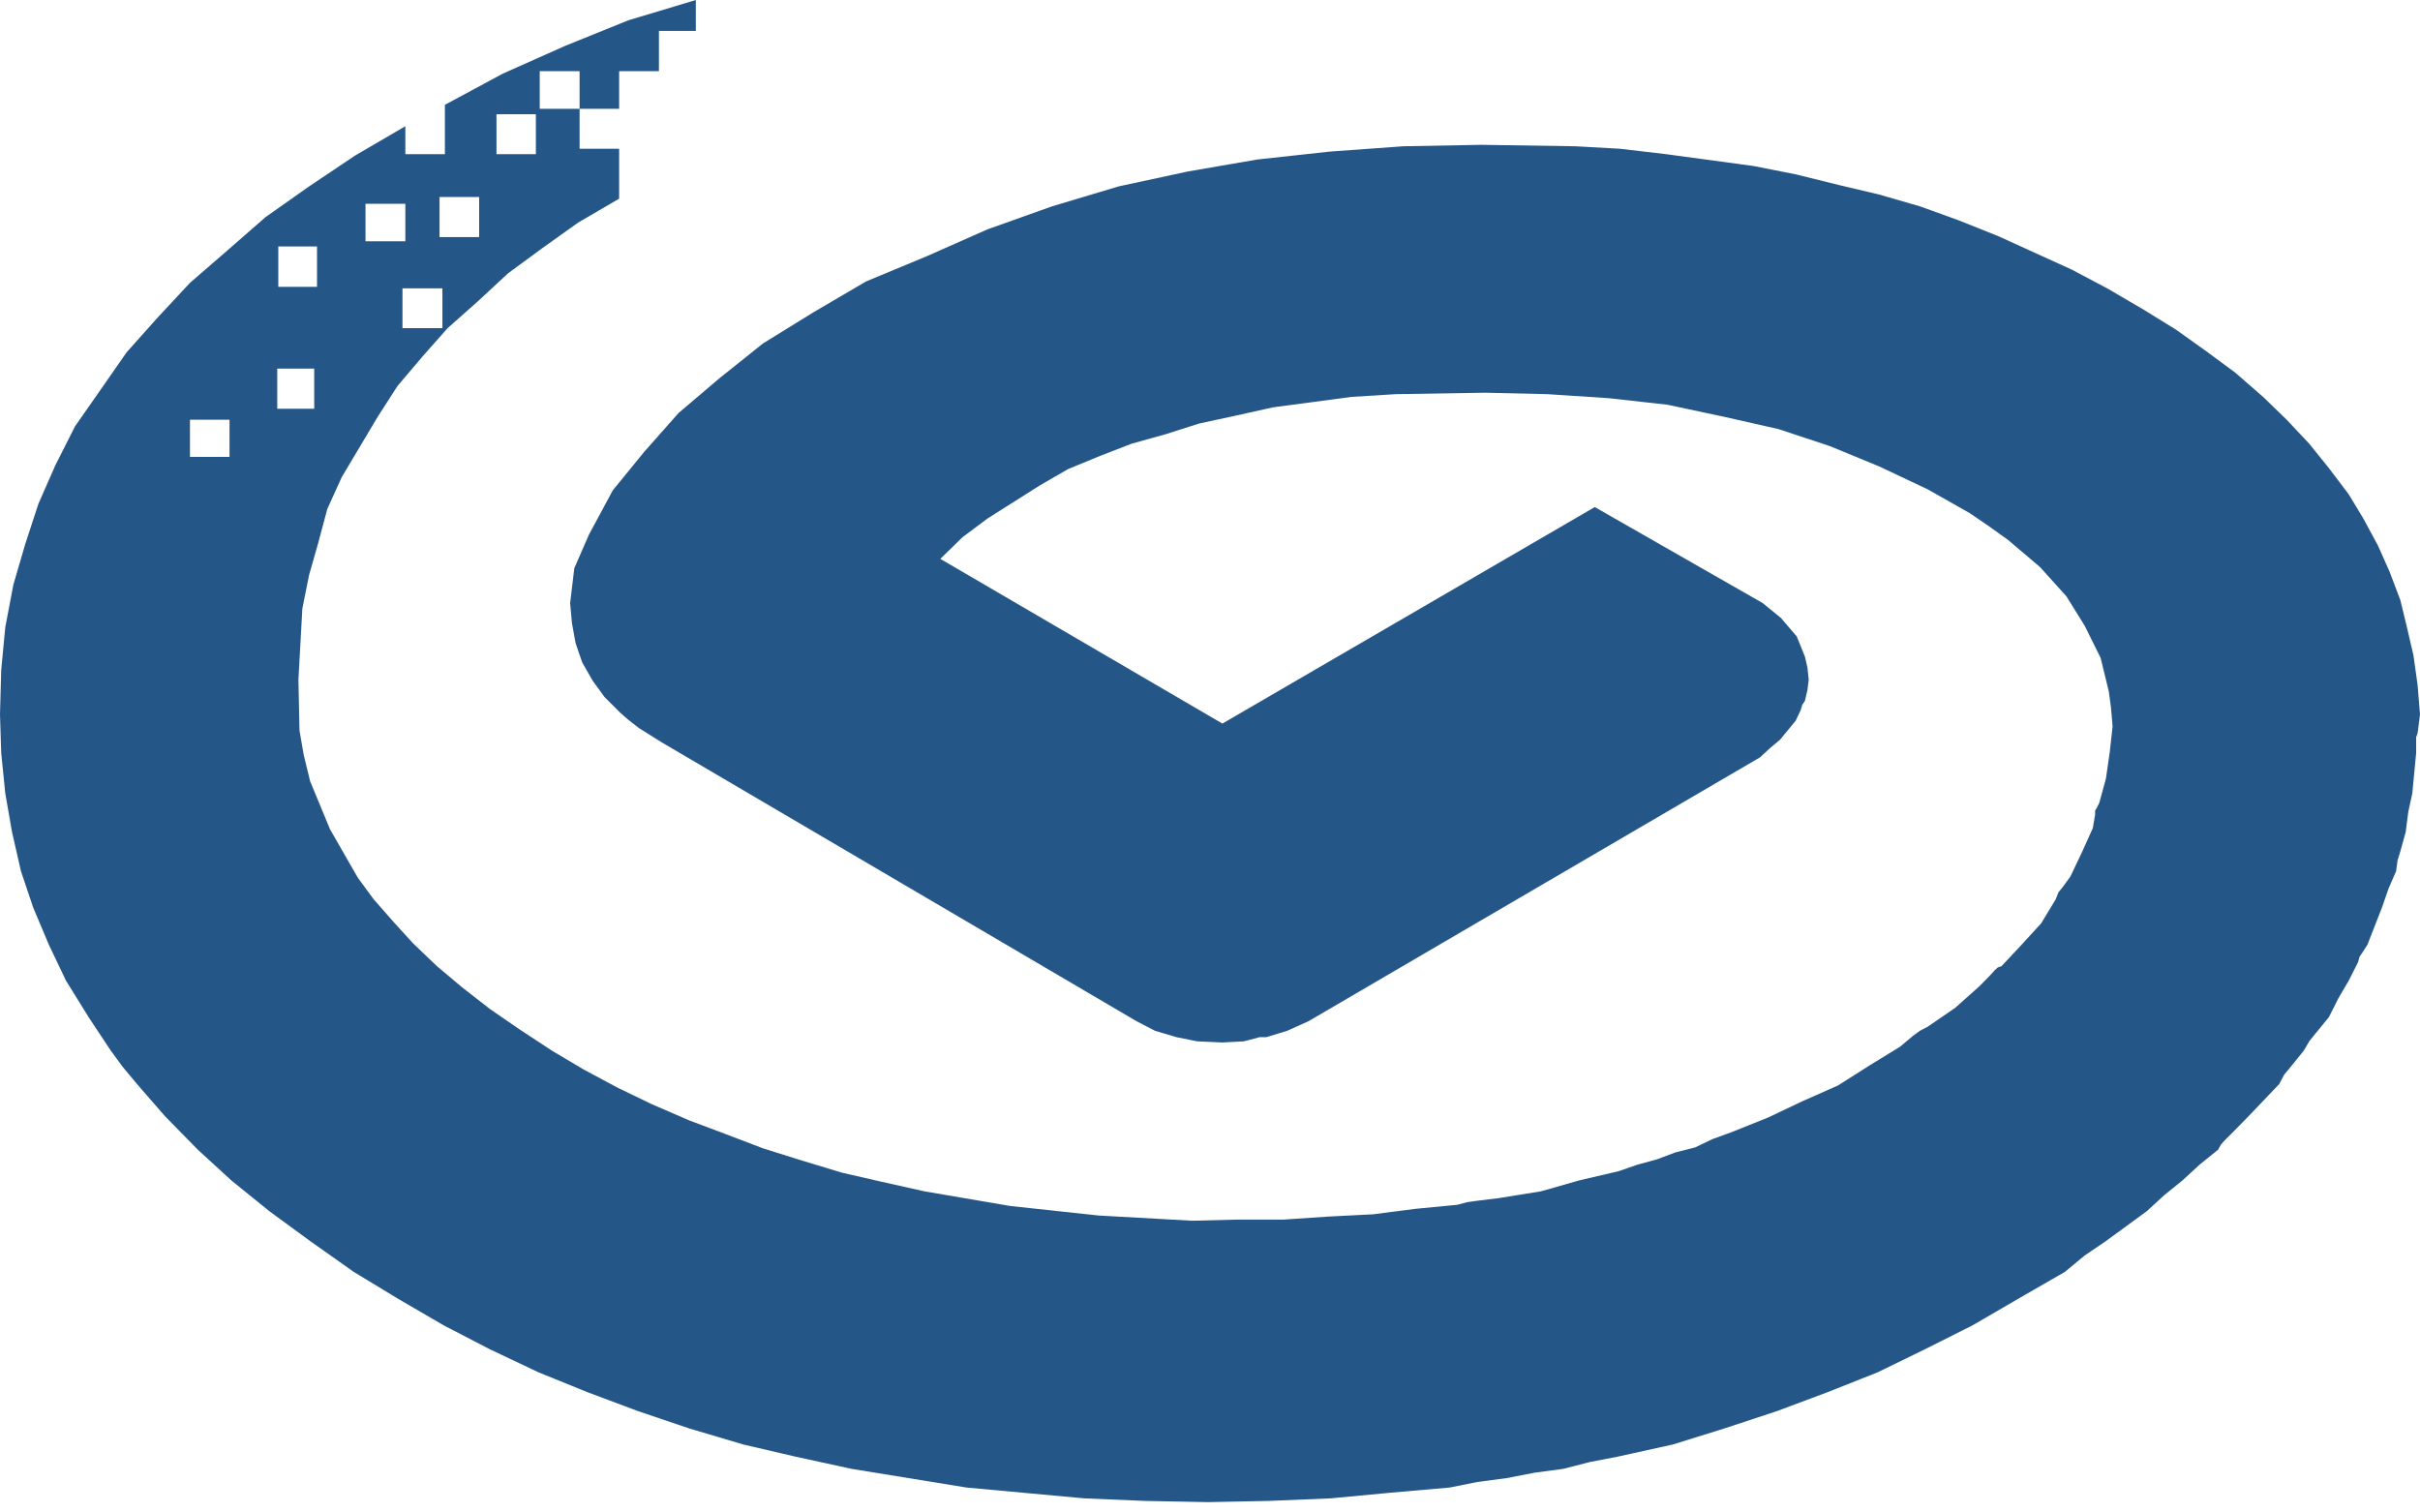 <?xml version="1.0" encoding="UTF-8" standalone="no"?>
<svg width="32px" height="20px" viewBox="0 0 32 20" version="1.1" xmlns="http://www.w3.org/2000/svg" xmlns:xlink="http://www.w3.org/1999/xlink" xmlns:sketch="http://www.bohemiancoding.com/sketch/ns">
    <!-- Generator: Sketch 3.3.2 (12043) - http://www.bohemiancoding.com/sketch -->
    <title>Fill</title>
    <desc>Created with Sketch.</desc>
    <defs></defs>
    <g id="切图" stroke="none" stroke-width="1" fill="none" fill-rule="evenodd" sketch:type="MSPage">
        <path d="M5.85,3.813 L5.85,4.339 L5.322,4.339 L5.322,3.813 L5.85,3.813 L5.85,3.813 Z M5.812,2.605 L6.336,2.605 L6.336,3.135 L5.812,3.135 L5.812,2.605 L5.812,2.605 Z M6.565,2.039 L6.565,1.51 L7.086,1.51 L7.086,2.039 L6.565,2.039 L6.565,2.039 Z M4.833,2.695 L5.36,2.695 L5.36,3.191 L4.833,3.191 L4.833,2.695 L4.833,2.695 Z M3.666,4.874 L4.155,4.874 L4.155,5.405 L3.666,5.405 L3.666,4.874 L3.666,4.874 Z M2.512,6.042 L2.512,5.55 L3.035,5.55 L3.035,6.042 L2.512,6.042 L2.512,6.042 Z M4.192,3.793 L3.68,3.793 L3.68,3.259 L4.192,3.259 L4.192,3.793 L4.192,3.793 Z M19.64,5.193 L20.461,5.212 L21.279,5.266 L22.05,5.352 L22.801,5.512 L23.517,5.674 L24.199,5.9 L24.847,6.167 L25.491,6.471 L26.049,6.787 L26.309,6.965 L26.556,7.142 L26.975,7.498 L27.325,7.886 L27.567,8.276 L27.777,8.7 L27.885,9.143 L27.914,9.358 L27.935,9.605 L27.898,9.942 L27.847,10.295 L27.76,10.614 L27.726,10.683 L27.704,10.719 L27.704,10.773 L27.673,10.952 L27.53,11.269 L27.377,11.591 L27.273,11.733 L27.218,11.801 L27.184,11.89 L26.991,12.209 L26.732,12.492 L26.466,12.776 L26.415,12.794 L26.377,12.83 L26.309,12.904 L26.173,13.042 L25.856,13.325 L25.491,13.576 L25.386,13.631 L25.296,13.697 L25.126,13.84 L24.722,14.088 L24.303,14.354 L23.831,14.563 L23.378,14.778 L22.891,14.973 L22.643,15.063 L22.414,15.173 L22.153,15.239 L21.908,15.331 L21.651,15.401 L21.404,15.487 L20.881,15.609 L20.377,15.753 L19.812,15.844 L19.533,15.878 L19.399,15.897 L19.272,15.931 L18.715,15.985 L18.156,16.057 L17.565,16.087 L16.971,16.127 L16.36,16.127 L15.765,16.142 L14.525,16.073 L13.358,15.947 L12.222,15.753 L11.663,15.628 L11.135,15.507 L10.596,15.344 L10.09,15.185 L9.584,14.992 L9.115,14.816 L8.623,14.603 L8.171,14.385 L7.719,14.143 L7.298,13.893 L6.866,13.609 L6.478,13.342 L6.111,13.056 L5.778,12.776 L5.464,12.476 L5.204,12.191 L4.94,11.89 L4.732,11.607 L4.364,10.966 L4.101,10.331 L4.015,9.978 L3.96,9.657 L3.946,8.988 L3.998,8.047 L4.087,7.604 L4.209,7.176 L4.327,6.733 L4.519,6.309 L4.994,5.512 L5.257,5.103 L5.587,4.714 L5.919,4.339 L6.317,3.986 L6.719,3.613 L7.173,3.28 L7.644,2.944 L8.187,2.627 L8.187,1.967 L7.664,1.967 L7.664,1.439 L7.137,1.439 L7.137,0.941 L7.664,0.941 L7.664,1.439 L8.187,1.439 L8.187,0.941 L8.713,0.941 L8.713,0.409 L9.201,0.409 L9.201,0 L8.31,0.268 L7.474,0.606 L6.65,0.973 L5.883,1.386 L5.883,2.039 L5.36,2.039 L5.36,1.669 L4.697,2.056 L4.087,2.465 L3.51,2.872 L3.004,3.314 L2.512,3.74 L2.081,4.203 L1.674,4.659 L1.327,5.158 L0.993,5.636 L0.733,6.15 L0.508,6.662 L0.333,7.197 L0.177,7.731 L0.07,8.293 L0.016,8.862 L0,9.448 L0.016,9.957 L0.07,10.492 L0.159,11.002 L0.277,11.52 L0.438,11.998 L0.646,12.492 L0.872,12.966 L1.171,13.449 L1.465,13.893 L1.622,14.107 L1.812,14.335 L2.18,14.758 L2.616,15.203 L3.059,15.609 L3.562,16.016 L4.101,16.411 L4.677,16.818 L5.257,17.17 L5.866,17.525 L6.478,17.842 L7.122,18.147 L7.77,18.41 L8.432,18.658 L9.115,18.889 L9.829,19.101 L10.525,19.263 L11.26,19.423 L12.78,19.67 L14.335,19.813 L15.138,19.847 L15.975,19.863 L16.775,19.847 L17.597,19.813 L18.382,19.739 L19.169,19.67 L19.533,19.597 L19.919,19.546 L20.285,19.475 L20.671,19.423 L21.022,19.333 L21.385,19.263 L22.12,19.101 L22.801,18.889 L23.501,18.658 L24.164,18.41 L24.827,18.147 L25.453,17.842 L26.084,17.525 L26.694,17.17 L27.305,16.818 L27.567,16.601 L27.847,16.411 L28.387,16.016 L28.618,15.804 L28.859,15.609 L29.085,15.401 L29.33,15.203 L29.369,15.133 L29.419,15.078 L29.524,14.973 L29.735,14.758 L30.138,14.335 L30.204,14.211 L30.29,14.107 L30.463,13.893 L30.535,13.77 L30.62,13.664 L30.796,13.449 L30.921,13.2 L31.058,12.966 L31.181,12.723 L31.2,12.652 L31.235,12.601 L31.305,12.492 L31.498,11.998 L31.585,11.747 L31.684,11.52 L31.703,11.378 L31.741,11.254 L31.811,11.002 L31.845,10.737 L31.898,10.492 L31.949,9.957 L31.949,9.814 L31.949,9.747 L31.968,9.697 L32,9.448 L31.968,9.057 L31.914,8.669 L31.827,8.293 L31.741,7.938 L31.6,7.565 L31.443,7.212 L31.251,6.857 L31.058,6.537 L30.796,6.191 L30.535,5.867 L30.237,5.55 L29.925,5.248 L29.559,4.929 L29.17,4.642 L28.775,4.36 L28.351,4.098 L27.864,3.813 L27.393,3.564 L26.415,3.119 L25.891,2.91 L25.386,2.728 L24.847,2.572 L24.322,2.448 L23.744,2.305 L23.186,2.195 L22.034,2.039 L21.421,1.967 L20.829,1.934 L19.587,1.915 L18.558,1.934 L17.578,2.005 L16.62,2.11 L15.71,2.267 L14.791,2.465 L13.913,2.728 L13.057,3.033 L12.255,3.388 L11.453,3.721 L10.757,4.129 L10.09,4.541 L9.518,4.998 L8.973,5.461 L8.519,5.974 L8.103,6.484 L7.787,7.071 L7.594,7.514 L7.539,7.975 L7.563,8.24 L7.611,8.504 L7.698,8.758 L7.838,9.003 L7.994,9.217 L8.203,9.426 L8.31,9.519 L8.448,9.627 L8.746,9.814 L15.029,13.504 L15.274,13.631 L15.558,13.715 L15.832,13.77 L16.164,13.785 L16.446,13.77 L16.585,13.734 L16.654,13.715 L16.744,13.715 L17.02,13.631 L17.302,13.504 L23.274,10.014 L23.41,9.888 L23.536,9.783 L23.744,9.531 L23.811,9.39 L23.831,9.321 L23.866,9.269 L23.9,9.125 L23.917,8.988 L23.9,8.826 L23.866,8.681 L23.759,8.416 L23.549,8.171 L23.309,7.975 L21.088,6.705 L16.164,9.568 L12.434,7.39 L12.727,7.104 L13.057,6.857 L13.754,6.416 L14.123,6.203 L14.545,6.029 L14.964,5.867 L15.416,5.741 L15.854,5.601 L16.34,5.496 L16.83,5.387 L17.356,5.317 L17.875,5.248 L18.457,5.212 L19.64,5.193 L19.64,5.193 Z" id="Fill" fill="#255688" sketch:type="MSShapeGroup"></path>
    </g>
</svg>